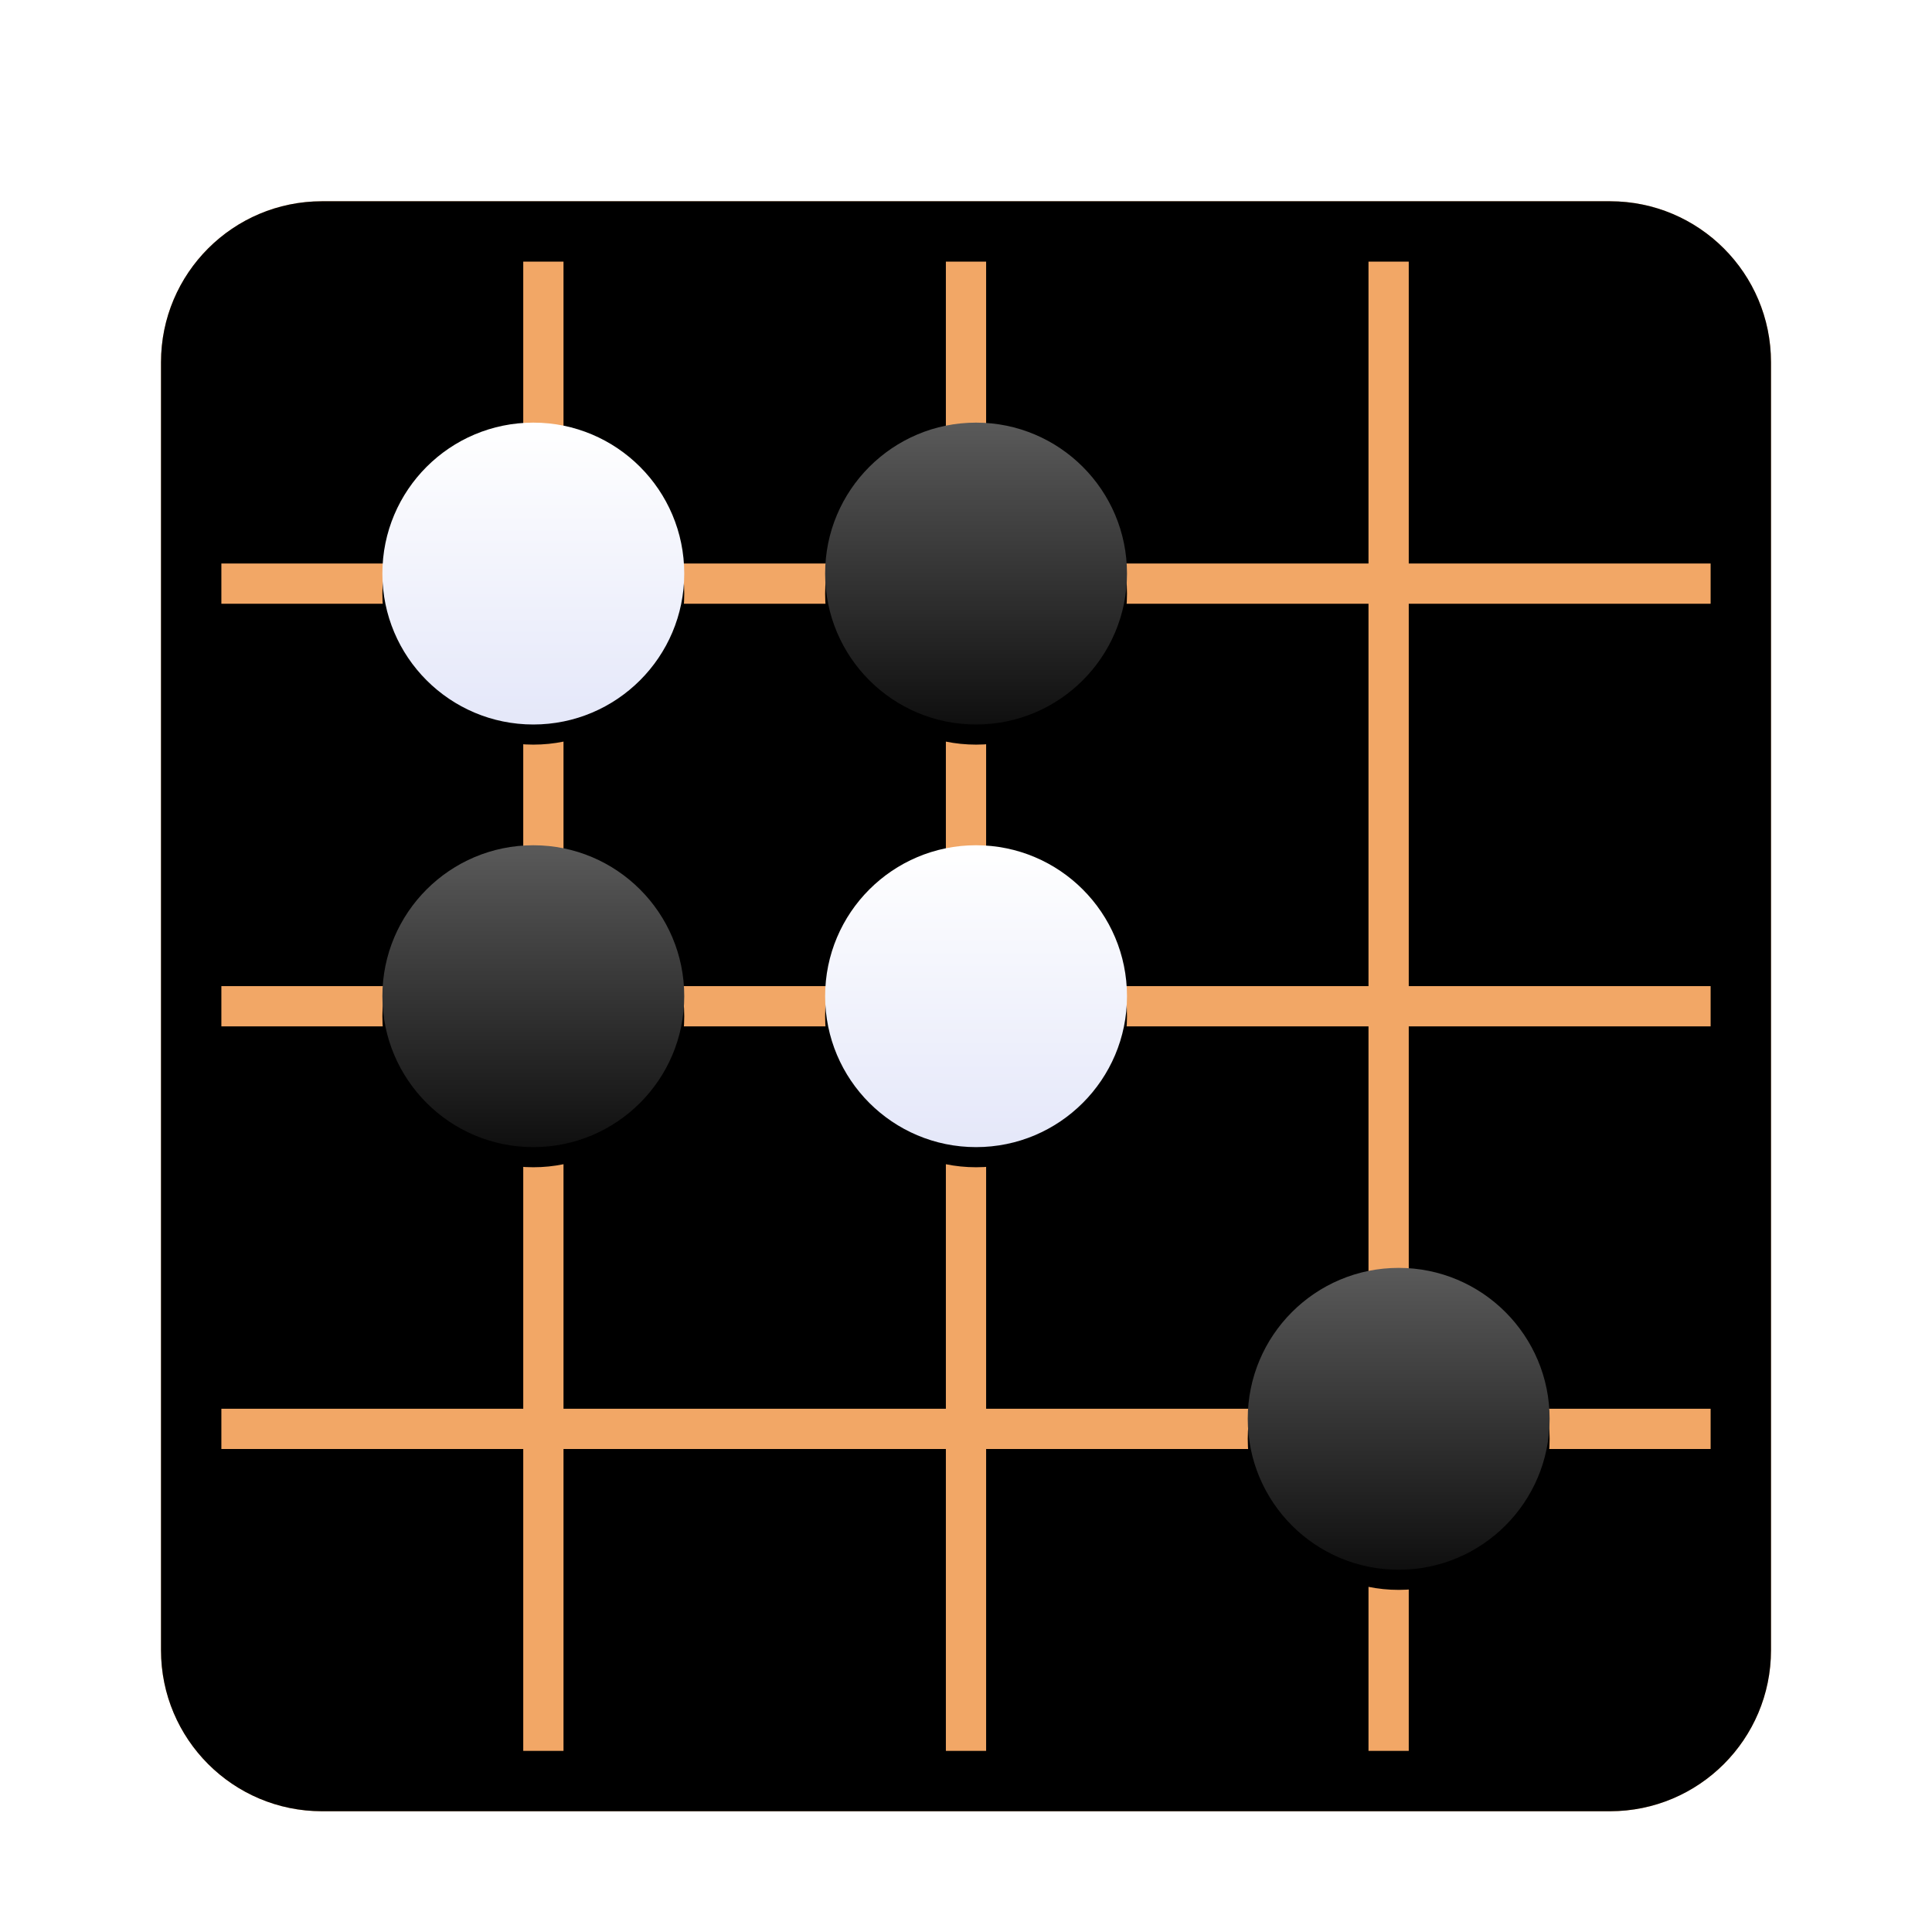 <?xml version="1.0" encoding="UTF-8"?>
<svg width="96px" height="96px" viewBox="0 0 96 96" version="1.1" xmlns="http://www.w3.org/2000/svg" xmlns:xlink="http://www.w3.org/1999/xlink">
    <title>com.deepin.gomoku</title>
    <defs>
        <filter x="-15.0%" y="-15.0%" width="130.0%" height="130.0%" filterUnits="objectBoundingBox" id="filter-1">
            <feOffset dx="0" dy="2" in="SourceAlpha" result="shadowOffsetOuter1"></feOffset>
            <feGaussianBlur stdDeviation="2" in="shadowOffsetOuter1" result="shadowBlurOuter1"></feGaussianBlur>
            <feColorMatrix values="0 0 0 0 0   0 0 0 0 0   0 0 0 0 0  0 0 0 0.2 0" type="matrix" in="shadowBlurOuter1" result="shadowMatrixOuter1"></feColorMatrix>
            <feMerge>
                <feMergeNode in="shadowMatrixOuter1"></feMergeNode>
                <feMergeNode in="SourceGraphic"></feMergeNode>
            </feMerge>
        </filter>
        <path d="M8,0 L72,0 C76.418,-8.11624501e-16 80,3.582 80,8 L80,72 C80,76.418 76.418,80 72,80 L8,80 C3.582,80 5.41083001e-16,76.418 0,72 L0,8 C-5.41083001e-16,3.582 3.582,8.11624501e-16 8,0 Z" id="path-2"></path>
        <filter x="-0.6%" y="-0.6%" width="101.2%" height="101.2%" filterUnits="objectBoundingBox" id="filter-3">
            <feOffset dx="0" dy="1" in="SourceAlpha" result="shadowOffsetInner1"></feOffset>
            <feComposite in="shadowOffsetInner1" in2="SourceAlpha" operator="arithmetic" k2="-1" k3="1" result="shadowInnerInner1"></feComposite>
            <feColorMatrix values="0 0 0 0 1   0 0 0 0 1   0 0 0 0 1  0 0 0 0.495 0" type="matrix" in="shadowInnerInner1" result="shadowMatrixInner1"></feColorMatrix>
            <feOffset dx="0" dy="-1" in="SourceAlpha" result="shadowOffsetInner2"></feOffset>
            <feComposite in="shadowOffsetInner2" in2="SourceAlpha" operator="arithmetic" k2="-1" k3="1" result="shadowInnerInner2"></feComposite>
            <feColorMatrix values="0 0 0 0 0   0 0 0 0 0   0 0 0 0 0  0 0 0 0.2 0" type="matrix" in="shadowInnerInner2" result="shadowMatrixInner2"></feColorMatrix>
            <feMerge>
                <feMergeNode in="shadowMatrixInner1"></feMergeNode>
                <feMergeNode in="shadowMatrixInner2"></feMergeNode>
            </feMerge>
        </filter>
        <linearGradient x1="50%" y1="-38.018%" x2="50%" y2="120.303%" id="linearGradient-4">
            <stop stop-color="#767676" offset="0%"></stop>
            <stop stop-color="#000000" offset="100%"></stop>
        </linearGradient>
        <circle id="path-5" cx="61.5" cy="60.5" r="7.5"></circle>
        <filter x="-3.3%" y="-3.3%" width="106.7%" height="113.3%" filterUnits="objectBoundingBox" id="filter-6">
            <feOffset dx="0" dy="1" in="SourceAlpha" result="shadowOffsetOuter1"></feOffset>
            <feColorMatrix values="0 0 0 0 0   0 0 0 0 0   0 0 0 0 0  0 0 0 0.2 0" type="matrix" in="shadowOffsetOuter1"></feColorMatrix>
        </filter>
        <circle id="path-7" cx="40.5" cy="18.5" r="7.5"></circle>
        <filter x="-3.3%" y="-3.3%" width="106.7%" height="113.3%" filterUnits="objectBoundingBox" id="filter-8">
            <feOffset dx="0" dy="1" in="SourceAlpha" result="shadowOffsetOuter1"></feOffset>
            <feColorMatrix values="0 0 0 0 0   0 0 0 0 0   0 0 0 0 0  0 0 0 0.2 0" type="matrix" in="shadowOffsetOuter1"></feColorMatrix>
        </filter>
        <circle id="path-9" cx="18.5" cy="39.5" r="7.5"></circle>
        <filter x="-3.3%" y="-3.3%" width="106.7%" height="113.3%" filterUnits="objectBoundingBox" id="filter-10">
            <feOffset dx="0" dy="1" in="SourceAlpha" result="shadowOffsetOuter1"></feOffset>
            <feColorMatrix values="0 0 0 0 0   0 0 0 0 0   0 0 0 0 0  0 0 0 0.2 0" type="matrix" in="shadowOffsetOuter1"></feColorMatrix>
        </filter>
        <linearGradient x1="50%" y1="0%" x2="50%" y2="134.727%" id="linearGradient-11">
            <stop stop-color="#FFFFFF" offset="0%"></stop>
            <stop stop-color="#DBDFF7" offset="100%"></stop>
        </linearGradient>
        <circle id="path-12" cx="7.5" cy="7.5" r="7.5"></circle>
        <filter x="-3.3%" y="-3.3%" width="106.7%" height="113.3%" filterUnits="objectBoundingBox" id="filter-13">
            <feOffset dx="0" dy="1" in="SourceAlpha" result="shadowOffsetOuter1"></feOffset>
            <feColorMatrix values="0 0 0 0 0   0 0 0 0 0   0 0 0 0 0  0 0 0 0.094 0" type="matrix" in="shadowOffsetOuter1"></feColorMatrix>
        </filter>
        <circle id="path-14" cx="7.5" cy="7.5" r="7.5"></circle>
        <filter x="-3.3%" y="-3.3%" width="106.7%" height="113.3%" filterUnits="objectBoundingBox" id="filter-15">
            <feOffset dx="0" dy="1" in="SourceAlpha" result="shadowOffsetOuter1"></feOffset>
            <feColorMatrix values="0 0 0 0 0   0 0 0 0 0   0 0 0 0 0  0 0 0 0.094 0" type="matrix" in="shadowOffsetOuter1"></feColorMatrix>
        </filter>
    </defs>
    <g id="com.deepin.gomoku" stroke="none" stroke-width="1" fill="none" fill-rule="evenodd">
        <g id="编组" filter="url(#filter-1)" transform="translate(8, 8)">
            <g id="矩形">
                <use fill="#FFBD7E" fill-rule="evenodd" xlink:href="#path-2"></use>
                <use fill="black" fill-opacity="1" filter="url(#filter-3)" xlink:href="#path-2"></use>
            </g>
            <path d="M20,3 L20,18 L39,18 L39,3 L41,3 L41,18 L60,18 L60,3 L62,3 L62,18 L77,18 L77,20 L62,20 L62,39 L77,39 L77,41 L62,41 L62,60 L77,60 L77,62 L62,62 L62,77 L60,77 L60,62 L41,62 L41,77 L39,77 L39,62 L20,62 L20,77 L18,77 L18,62 L3,62 L3,60 L18,60 L18,41 L3,41 L3,39 L18,39 L18,20 L3,20 L3,18 L18,18 L18,3 L20,3 Z M39,41 L20,41 L20,60 L39,60 L39,41 Z M60,41 L41,41 L41,60 L60,60 L60,41 Z M39,20 L20,20 L20,39 L39,39 L39,20 Z M60,20 L41,20 L41,39 L60,39 L60,20 Z" id="形状结合" fill="#F2A766"></path>
            <g id="椭圆形备份">
                <use fill="black" fill-opacity="1" filter="url(#filter-6)" xlink:href="#path-5"></use>
                <use fill="url(#linearGradient-4)" fill-rule="evenodd" xlink:href="#path-5"></use>
            </g>
            <g id="椭圆形备份-2">
                <use fill="black" fill-opacity="1" filter="url(#filter-8)" xlink:href="#path-7"></use>
                <use fill="url(#linearGradient-4)" fill-rule="evenodd" xlink:href="#path-7"></use>
            </g>
            <g id="椭圆形备份-3">
                <use fill="black" fill-opacity="1" filter="url(#filter-10)" xlink:href="#path-9"></use>
                <use fill="url(#linearGradient-4)" fill-rule="evenodd" xlink:href="#path-9"></use>
            </g>
            <g id="椭圆形备份" transform="translate(11, 11)">
                <use fill="black" fill-opacity="1" filter="url(#filter-13)" xlink:href="#path-12"></use>
                <use fill="url(#linearGradient-11)" fill-rule="evenodd" xlink:href="#path-12"></use>
            </g>
            <g id="椭圆形备份" transform="translate(33, 32)">
                <use fill="black" fill-opacity="1" filter="url(#filter-15)" xlink:href="#path-14"></use>
                <use fill="url(#linearGradient-11)" fill-rule="evenodd" xlink:href="#path-14"></use>
            </g>
        </g>
    </g>
</svg>